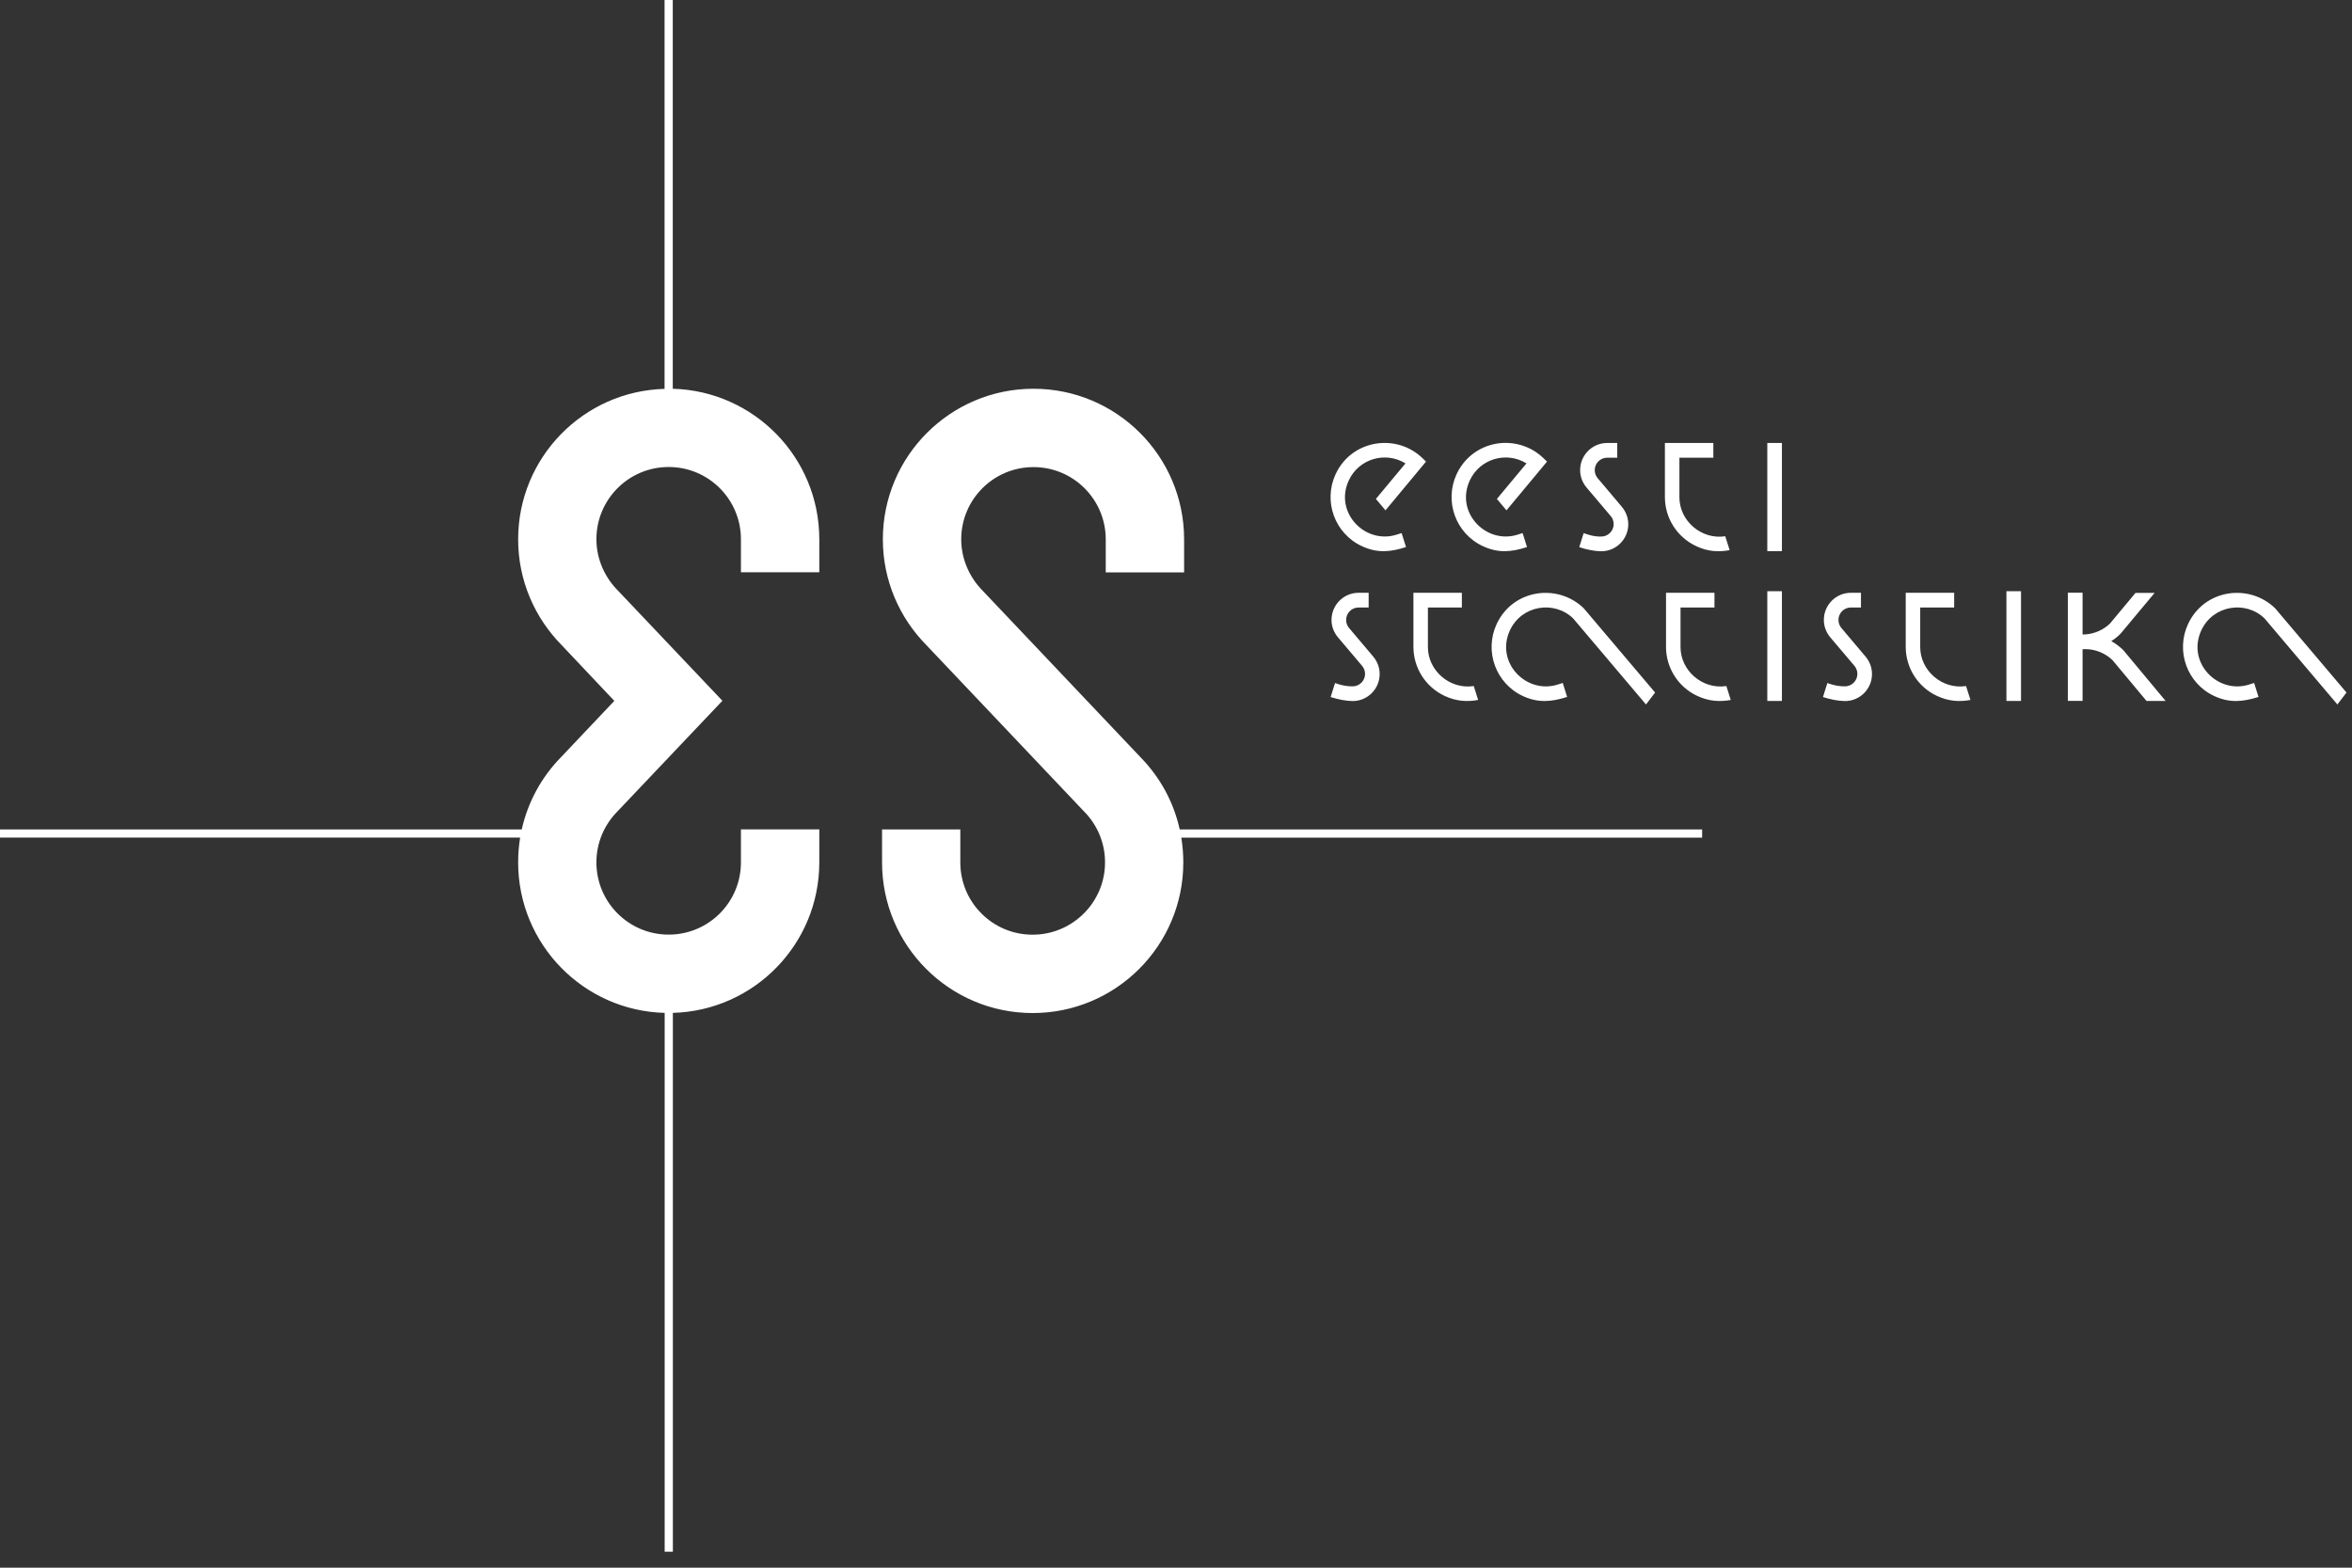 <svg width="141" height="94" viewBox="0 0 141 94" fill="none" xmlns="http://www.w3.org/2000/svg">
<rect x="0" y="0" width="141" height="94" fill="#333333" stroke="none"/>
<path d="M101.754 41.73C100.572 41.178 99.876 40.008 99.876 38.79V35.544H102.78V36.426H100.746V38.796C100.74 40.206 102.059 41.358 103.494 41.136L103.757 41.97C103.087 42.09 102.456 42.054 101.754 41.73ZM86.61 41.73C85.428 41.178 84.733 40.008 84.733 38.79V35.544H87.637V36.426H85.602V38.796C85.596 40.206 86.915 41.358 88.35 41.136L88.613 41.97C87.942 42.09 87.312 42.054 86.61 41.73ZM110.604 41.154C111.012 41.154 111.348 40.818 111.348 40.41C111.348 40.236 111.288 40.074 111.186 39.942L110.063 38.616L109.727 38.22C109.488 37.938 109.338 37.572 109.338 37.17C109.338 36.276 110.063 35.544 110.957 35.544H111.563V36.426H110.957C110.549 36.426 110.213 36.762 110.213 37.17C110.213 37.344 110.274 37.512 110.376 37.638L111.612 39.102L111.835 39.366C112.074 39.648 112.224 40.014 112.224 40.416C112.224 41.31 111.498 42.036 110.604 42.036C110.178 42.03 109.746 41.94 109.285 41.796L109.548 40.956L109.848 41.052C110.1 41.124 110.358 41.154 110.604 41.154ZM121.158 35.448V42.03H120.283V35.448H121.158ZM106.824 35.448V42.03H105.948V35.448H106.824ZM81.09 41.154C81.498 41.154 81.834 40.818 81.834 40.41C81.834 40.236 81.773 40.074 81.671 39.942L80.549 38.616L80.213 38.22C79.973 37.938 79.823 37.572 79.823 37.17C79.823 36.276 80.549 35.544 81.443 35.544H82.049V36.426H81.443C81.035 36.426 80.699 36.762 80.699 37.17C80.699 37.344 80.759 37.512 80.861 37.638L82.098 39.102L82.32 39.366C82.559 39.648 82.709 40.014 82.709 40.416C82.709 41.31 81.984 42.036 81.09 42.036C80.663 42.03 80.232 41.94 79.77 41.796L80.034 40.956L80.334 41.052C80.587 41.124 80.844 41.154 81.09 41.154ZM126.57 38.442C126.84 38.592 127.08 38.778 127.29 38.982L129.827 42.03H128.682L126.642 39.582C126.215 39.168 125.628 38.928 125.028 38.922L124.848 38.928V42.024H123.965V35.538H124.848V38.046L125.01 38.04C125.562 38.004 126.097 37.77 126.493 37.386L128.023 35.55H129.168L127.14 37.98C126.978 38.154 126.78 38.31 126.57 38.442ZM132.744 41.736C131.117 40.98 130.415 39.042 131.172 37.416C132.156 35.31 134.856 34.968 136.398 36.48L140.67 41.526L140.124 42.24L135.756 37.08C134.635 35.994 132.678 36.276 131.97 37.788C131.07 39.714 132.942 41.646 134.833 41.046L135.133 40.95L135.396 41.79C134.46 42.084 133.667 42.162 132.744 41.736ZM91.296 41.736C89.67 40.98 88.967 39.042 89.724 37.416C90.708 35.31 93.408 34.968 94.95 36.48L99.222 41.526L98.676 42.24L94.308 37.08C93.187 35.994 91.23 36.276 90.522 37.788C89.622 39.714 91.494 41.646 93.385 41.046L93.685 40.95L93.948 41.79C93.012 42.084 92.22 42.162 91.296 41.736ZM101.688 32.748C100.505 32.196 99.809 31.026 99.809 29.808V26.562H102.713V27.444H100.679V29.814C100.673 31.224 101.993 32.376 103.427 32.154L103.691 32.988C103.02 33.108 102.39 33.078 101.688 32.748ZM95.994 32.172C96.402 32.172 96.738 31.836 96.738 31.428C96.738 31.254 96.677 31.086 96.575 30.96L95.453 29.634L95.117 29.238C94.877 28.956 94.727 28.59 94.727 28.188C94.727 27.294 95.453 26.562 96.347 26.562H96.953V27.444H96.347C95.939 27.444 95.603 27.78 95.603 28.188C95.603 28.362 95.663 28.53 95.765 28.656L97.002 30.12L97.224 30.384C97.463 30.666 97.613 31.038 97.613 31.434C97.613 32.328 96.888 33.054 95.994 33.054C95.567 33.048 95.136 32.958 94.674 32.808L94.938 31.968L95.238 32.064C95.49 32.142 95.742 32.178 95.994 32.172ZM106.824 26.562V33.048H105.948V26.562H106.824ZM81.642 32.748C80.015 31.992 79.313 30.054 80.07 28.428C81.048 26.334 83.748 25.974 85.284 27.48L85.488 27.678L83.058 30.6L82.483 29.916L84.258 27.786C83.064 27.048 81.468 27.498 80.862 28.8C79.962 30.726 81.835 32.658 83.725 32.058L84.025 31.962L84.289 32.802C83.363 33.102 82.565 33.18 81.642 32.748ZM88.896 32.748C87.27 31.992 86.567 30.054 87.324 28.428C87.888 27.222 89.022 26.592 90.174 26.556H90.348C91.14 26.58 91.926 26.88 92.538 27.48L92.742 27.678L90.312 30.6L89.737 29.916L91.512 27.786C90.318 27.048 88.723 27.498 88.116 28.8C87.216 30.726 89.089 32.658 90.979 32.058L91.279 31.962L91.543 32.802C90.612 33.102 89.82 33.18 88.896 32.748ZM116.124 41.73C114.942 41.178 114.246 40.008 114.246 38.79V35.544H117.15V36.426H115.115V38.796C115.109 40.206 116.429 41.358 117.863 41.136L118.127 41.97C117.456 42.09 116.826 42.054 116.124 41.73ZM66.246 51.708C66.246 50.514 65.76 49.428 64.98 48.648L55.542 38.688C53.934 37.062 52.926 34.818 52.926 32.34C52.926 27.354 56.97 23.31 61.956 23.31C66.942 23.31 70.986 27.354 70.986 32.34V34.32H66.288V32.34C66.288 29.946 64.35 28.008 61.956 28.008C59.562 28.008 57.624 29.946 57.624 32.34C57.624 33.534 58.134 34.644 58.926 35.436L68.364 45.396C69.522 46.578 70.356 48.065 70.722 49.734H102.042V50.225H70.818C70.896 50.711 70.938 51.203 70.938 51.713C70.938 56.699 66.894 60.743 61.908 60.743C56.922 60.743 52.878 56.699 52.878 51.713V49.733H57.57V51.713C57.57 54.107 59.508 56.045 61.902 56.045C64.296 56.046 66.246 54.102 66.246 51.708ZM0 49.735H31.278C31.65 48.066 32.478 46.578 33.636 45.397L36.828 42.025L33.678 38.689C32.07 37.063 31.062 34.819 31.062 32.341C31.062 27.439 34.968 23.449 39.84 23.317V-9H40.332V23.31C45.204 23.442 49.116 27.432 49.116 32.334V34.314H44.418V32.334C44.418 29.94 42.48 28.002 40.086 28.002C37.692 28.002 35.754 29.94 35.754 32.334C35.754 33.528 36.264 34.638 37.062 35.43L43.308 42.018L37.02 48.648C36.24 49.435 35.754 50.513 35.754 51.708C35.754 54.102 37.692 56.041 40.086 56.041C42.48 56.041 44.418 54.103 44.418 51.708V49.728H49.116V51.708C49.116 56.61 45.21 60.6 40.338 60.733V93.043H39.846V60.733C34.974 60.606 31.062 56.61 31.062 51.708C31.062 51.204 31.104 50.706 31.182 50.221H0V49.735Z" fill="white"/>
</svg>
